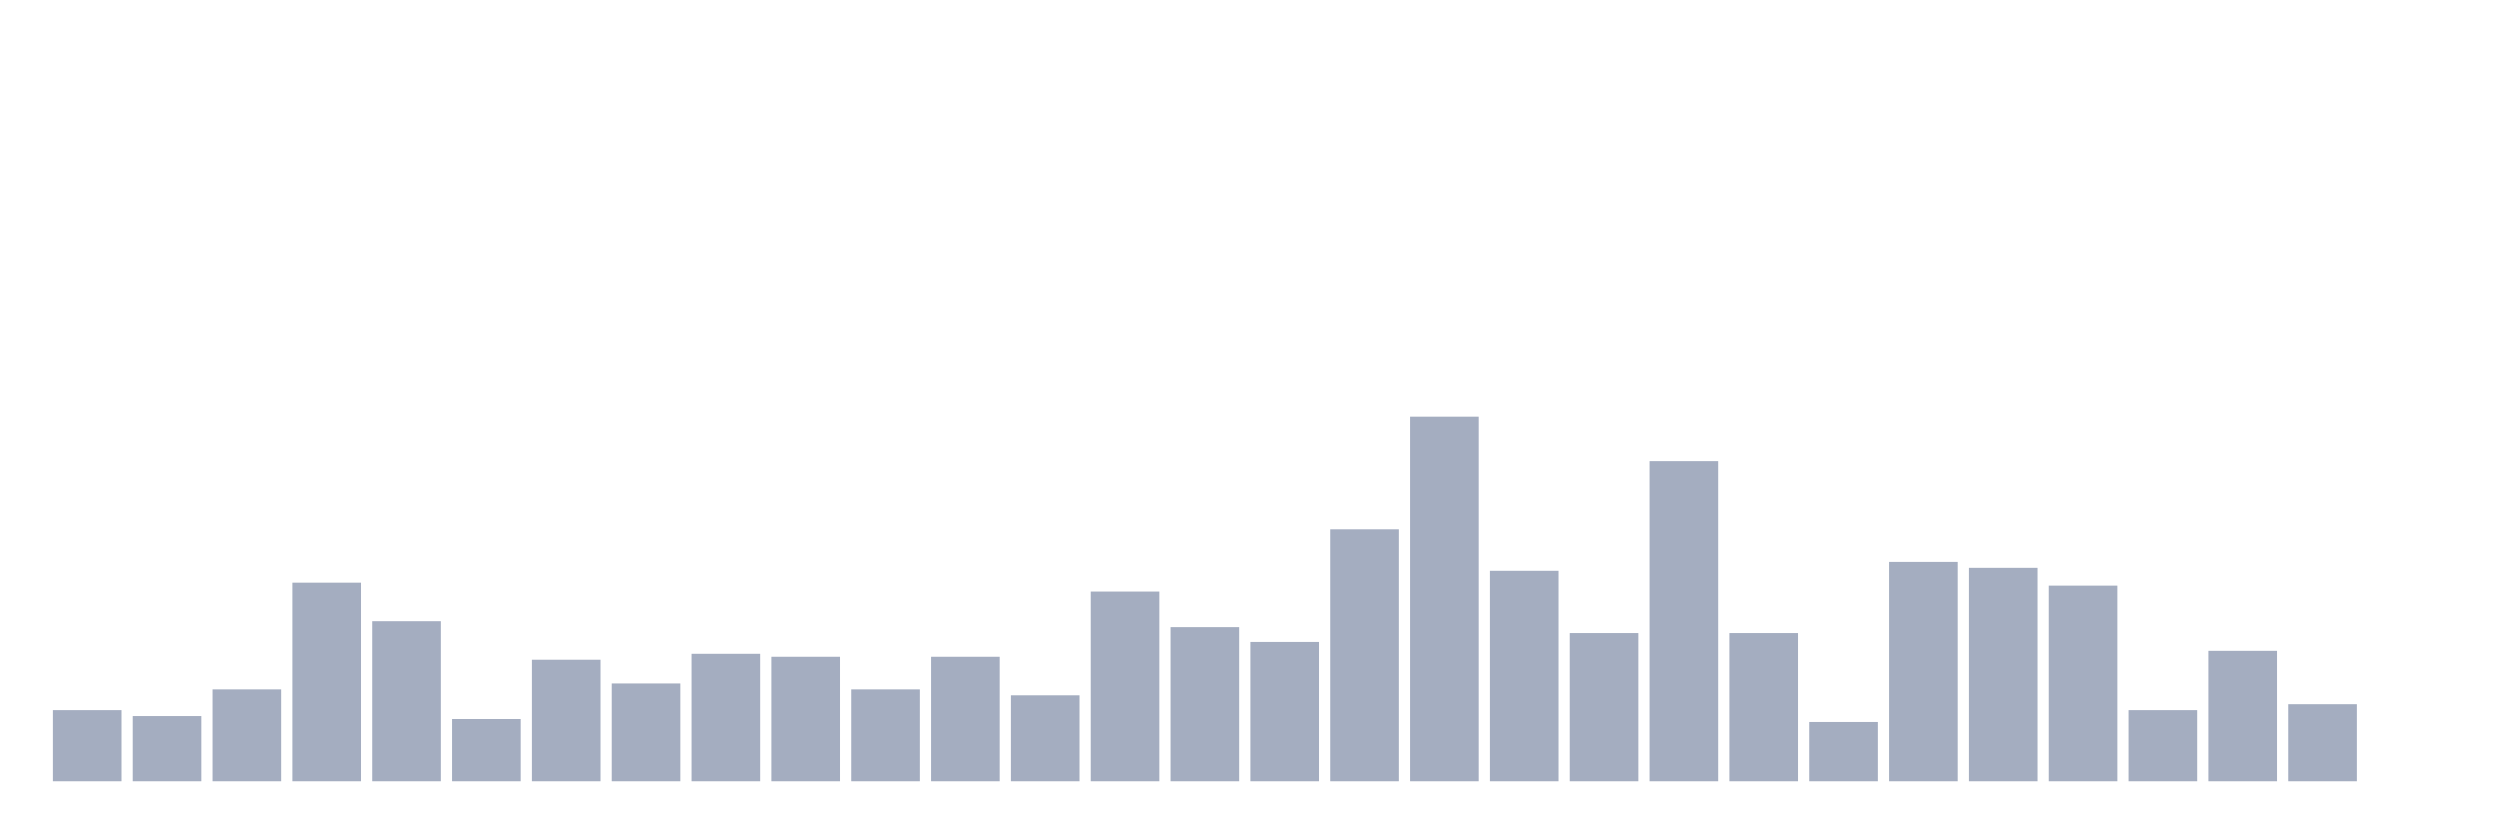 <svg xmlns="http://www.w3.org/2000/svg" viewBox="0 0 480 160"><g transform="translate(10,10)"><rect class="bar" x="0.153" width="13.175" y="126.341" height="13.659" fill="rgb(164,173,192)"></rect><rect class="bar" x="15.482" width="13.175" y="127.48" height="12.52" fill="rgb(164,173,192)"></rect><rect class="bar" x="30.81" width="13.175" y="122.358" height="17.642" fill="rgb(164,173,192)"></rect><rect class="bar" x="46.138" width="13.175" y="101.87" height="38.13" fill="rgb(164,173,192)"></rect><rect class="bar" x="61.466" width="13.175" y="109.268" height="30.732" fill="rgb(164,173,192)"></rect><rect class="bar" x="76.794" width="13.175" y="128.049" height="11.951" fill="rgb(164,173,192)"></rect><rect class="bar" x="92.123" width="13.175" y="116.667" height="23.333" fill="rgb(164,173,192)"></rect><rect class="bar" x="107.451" width="13.175" y="121.22" height="18.78" fill="rgb(164,173,192)"></rect><rect class="bar" x="122.779" width="13.175" y="115.528" height="24.472" fill="rgb(164,173,192)"></rect><rect class="bar" x="138.107" width="13.175" y="116.098" height="23.902" fill="rgb(164,173,192)"></rect><rect class="bar" x="153.436" width="13.175" y="122.358" height="17.642" fill="rgb(164,173,192)"></rect><rect class="bar" x="168.764" width="13.175" y="116.098" height="23.902" fill="rgb(164,173,192)"></rect><rect class="bar" x="184.092" width="13.175" y="123.496" height="16.504" fill="rgb(164,173,192)"></rect><rect class="bar" x="199.42" width="13.175" y="103.577" height="36.423" fill="rgb(164,173,192)"></rect><rect class="bar" x="214.748" width="13.175" y="110.407" height="29.593" fill="rgb(164,173,192)"></rect><rect class="bar" x="230.077" width="13.175" y="113.252" height="26.748" fill="rgb(164,173,192)"></rect><rect class="bar" x="245.405" width="13.175" y="91.626" height="48.374" fill="rgb(164,173,192)"></rect><rect class="bar" x="260.733" width="13.175" y="70" height="70" fill="rgb(164,173,192)"></rect><rect class="bar" x="276.061" width="13.175" y="99.593" height="40.407" fill="rgb(164,173,192)"></rect><rect class="bar" x="291.39" width="13.175" y="111.545" height="28.455" fill="rgb(164,173,192)"></rect><rect class="bar" x="306.718" width="13.175" y="78.537" height="61.463" fill="rgb(164,173,192)"></rect><rect class="bar" x="322.046" width="13.175" y="111.545" height="28.455" fill="rgb(164,173,192)"></rect><rect class="bar" x="337.374" width="13.175" y="128.618" height="11.382" fill="rgb(164,173,192)"></rect><rect class="bar" x="352.702" width="13.175" y="97.886" height="42.114" fill="rgb(164,173,192)"></rect><rect class="bar" x="368.031" width="13.175" y="99.024" height="40.976" fill="rgb(164,173,192)"></rect><rect class="bar" x="383.359" width="13.175" y="102.439" height="37.561" fill="rgb(164,173,192)"></rect><rect class="bar" x="398.687" width="13.175" y="126.341" height="13.659" fill="rgb(164,173,192)"></rect><rect class="bar" x="414.015" width="13.175" y="114.959" height="25.041" fill="rgb(164,173,192)"></rect><rect class="bar" x="429.344" width="13.175" y="125.203" height="14.797" fill="rgb(164,173,192)"></rect><rect class="bar" x="444.672" width="13.175" y="140" height="0" fill="rgb(164,173,192)"></rect></g></svg>